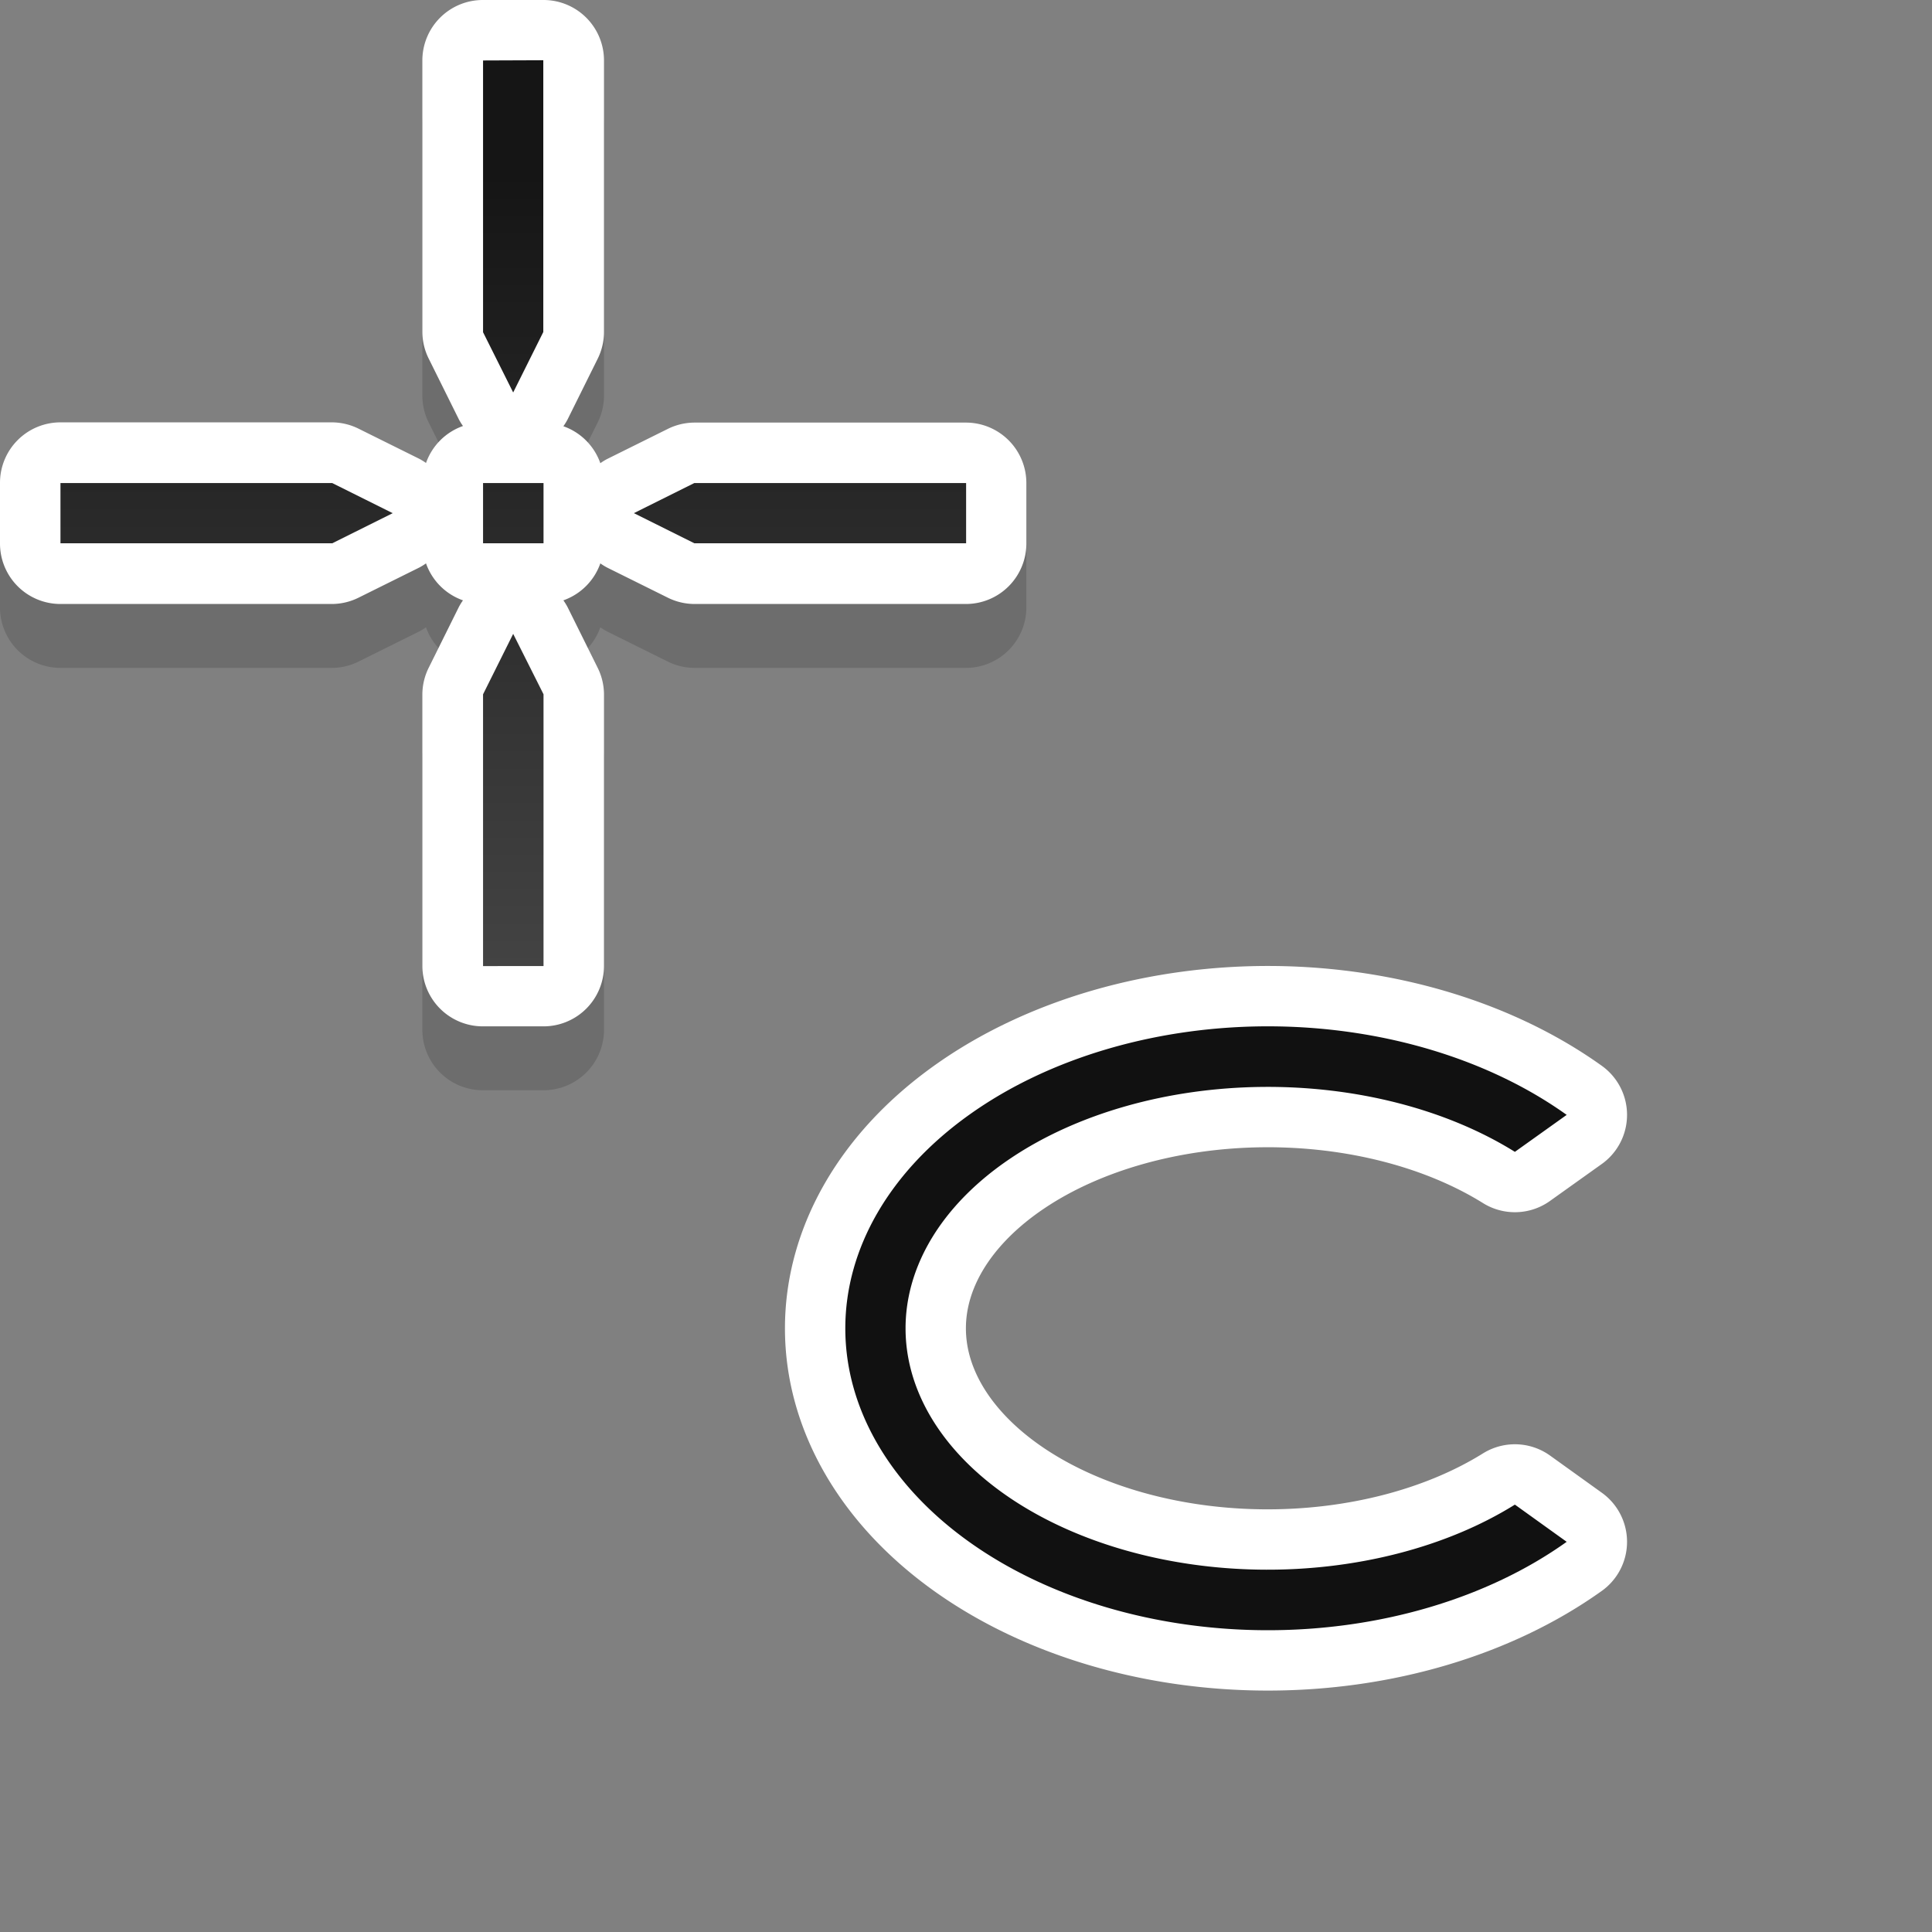 <?xml version="1.0" encoding="UTF-8" standalone="no"?>
<!-- Created with Inkscape (http://www.inkscape.org/) -->

<svg
   xmlns:dc="http://purl.org/dc/elements/1.1/"
   xmlns:cc="http://creativecommons.org/ns#"
   xmlns:rdf="http://www.w3.org/1999/02/22-rdf-syntax-ns#"
   xmlns:svg="http://www.w3.org/2000/svg"
   xmlns="http://www.w3.org/2000/svg"
   xmlns:xlink="http://www.w3.org/1999/xlink"
   xmlns:sodipodi="http://sodipodi.sourceforge.net/DTD/sodipodi-0.dtd"
   xmlns:inkscape="http://www.inkscape.org/namespaces/inkscape"
   width="32"
   height="32"
   viewBox="0 0 8.467 8.467"
   version="1.1"
   id="svg8"
   sodipodi:docname="draw_arc.svg"
   inkscape:version="0.92.5 (2060ec1f9f, 2020-04-08)">
  <rect x="0" y="0" width="8.467" height="8.467" fill="#808080" stroke="none"/>
  <defs
     id="defs2">
    <linearGradient
       inkscape:collect="always"
       xlink:href="#linearGradient5796"
       id="linearGradient5083"
       x1="74"
       y1="-64"
       x2="90"
       y2="-64"
       gradientUnits="userSpaceOnUse"
       gradientTransform="matrix(0,-0.265,0.265,0,26.103,315.543)" />
    <linearGradient
       inkscape:collect="always"
       id="linearGradient5796">
      <stop
         id="stop5794"
         offset="0"
         style="stop-color:#4d4d4d;stop-opacity:1" />
      <stop
         id="stop5792"
         offset="1"
         style="stop-color:#151515;stop-opacity:1;" />
    </linearGradient>
  </defs>
  <sodipodi:namedview
     id="base"
     pagecolor="#ffffff"
     bordercolor="#666666"
     borderopacity="1.0"
     inkscape:pageopacity="0.0"
     inkscape:pageshadow="2"
     inkscape:zoom="22.627417"
     inkscape:cx="11.458085"
     inkscape:cy="14.420982"
     inkscape:document-units="px"
     inkscape:current-layer="layer1"
     showgrid="true"
     units="px"
     inkscape:window-width="1920"
     inkscape:window-height="1011"
     inkscape:window-x="0"
     inkscape:window-y="32"
     inkscape:window-maximized="1">
    <inkscape:grid
       type="xygrid"
       id="grid849" />
  </sodipodi:namedview>
  <g
     inkscape:label="Calque 1"
     inkscape:groupmode="layer"
     id="layer1"
     transform="translate(0,-288.533)">
    <path
       id="path859"
       d="m 5.583,293.031 a 1.852,1.323 0 0 0 -1.336,0.388 1.852,1.323 0 0 0 0,1.871 1.852,1.323 0 0 0 2.619,0 l -0.227,-0.163 a 1.587,1.058 0 0 1 -2.205,-0.024 1.587,1.058 0 0 1 0,-1.497 1.587,1.058 0 0 1 2.205,-0.025 l 0.227,-0.162 A 1.852,1.323 0 0 0 5.583,293.031 Z"
       style="opacity:1;fill:#ffffff;fill-opacity:1;stroke:#ffffff;stroke-width:0.529;stroke-linecap:butt;stroke-linejoin:round;stroke-miterlimit:4;stroke-dasharray:none;stroke-opacity:1"
       inkscape:connector-curvature="0" />
    <g
       id="g836"
       transform="translate(-5.201,-2.403)">
      <path
         style="color:#000000;font-style:normal;font-variant:normal;font-weight:normal;font-stretch:normal;font-size:medium;line-height:normal;font-family:sans-serif;font-variant-ligatures:normal;font-variant-position:normal;font-variant-caps:normal;font-variant-numeric:normal;font-variant-alternates:normal;font-feature-settings:normal;text-indent:0;text-align:start;text-decoration:none;text-decoration-line:none;text-decoration-style:solid;text-decoration-color:#000000;letter-spacing:normal;word-spacing:normal;text-transform:none;writing-mode:lr-tb;direction:ltr;text-orientation:mixed;dominant-baseline:auto;baseline-shift:baseline;text-anchor:start;white-space:normal;shape-padding:0;clip-rule:nonzero;display:inline;overflow:visible;visibility:visible;opacity:0.15;isolation:auto;mix-blend-mode:normal;color-interpolation:sRGB;color-interpolation-filters:linearRGB;solid-color:#000000;solid-opacity:1;vector-effect:none;fill:#000000;fill-opacity:1;fill-rule:evenodd;stroke:none;stroke-width:0.529;stroke-linecap:butt;stroke-linejoin:round;stroke-miterlimit:4;stroke-dasharray:none;stroke-dashoffset:0;stroke-opacity:1;color-rendering:auto;image-rendering:auto;shape-rendering:auto;text-rendering:auto;enable-background:accumulate"
         d="m 7.318,291.216 a 0.265,0.265 0 0 0 -0.266,0.266 v 1.189 a 0.265,0.265 0 0 0 0.029,0.119 l 0.131,0.264 a 0.265,0.265 0 0 0 0.018,0.029 0.265,0.265 0 0 0 -0.162,0.162 0.265,0.265 0 0 0 -0.029,-0.018 l -0.264,-0.131 a 0.265,0.265 0 0 0 -0.119,-0.029 H 5.465 A 0.265,0.265 0 0 0 5.201,293.333 v 0.264 a 0.265,0.265 0 0 0 0.264,0.266 h 1.191 a 0.265,0.265 0 0 0 0.119,-0.029 l 0.264,-0.131 a 0.265,0.265 0 0 0 0.029,-0.018 0.265,0.265 0 0 0 0.162,0.162 0.265,0.265 0 0 0 -0.018,0.029 l -0.131,0.264 a 0.265,0.265 0 0 0 -0.029,0.119 v 1.191 a 0.265,0.265 0 0 0 0.266,0.264 h 0.264 a 0.265,0.265 0 0 0 0.266,-0.266 v -1.189 a 0.265,0.265 0 0 0 -0.029,-0.119 l -0.131,-0.264 a 0.265,0.265 0 0 0 -0.018,-0.029 0.265,0.265 0 0 0 0.162,-0.162 0.265,0.265 0 0 0 0.029,0.018 l 0.264,0.131 a 0.265,0.265 0 0 0 0.119,0.029 h 1.189 a 0.265,0.265 0 0 0 0.266,-0.266 V 293.333 a 0.265,0.265 0 0 0 -0.266,-0.266 H 8.244 a 0.265,0.265 0 0 0 -0.119,0.029 l -0.264,0.131 a 0.265,0.265 0 0 0 -0.029,0.018 0.265,0.265 0 0 0 -0.162,-0.162 0.265,0.265 0 0 0 0.018,-0.029 l 0.131,-0.264 a 0.265,0.265 0 0 0 0.029,-0.119 v -1.189 A 0.265,0.265 0 0 0 7.582,291.216 Z"
         id="path966"
         inkscape:connector-curvature="0" />
      <path
         inkscape:connector-curvature="0"
         id="path855"
         d="m 7.318,290.936 a 0.265,0.265 0 0 0 -0.266,0.266 v 1.189 a 0.265,0.265 0 0 0 0.029,0.119 l 0.131,0.264 a 0.265,0.265 0 0 0 0.018,0.029 0.265,0.265 0 0 0 -0.162,0.162 0.265,0.265 0 0 0 -0.029,-0.018 l -0.264,-0.131 a 0.265,0.265 0 0 0 -0.119,-0.029 h -1.191 a 0.265,0.265 0 0 0 -0.264,0.266 v 0.264 a 0.265,0.265 0 0 0 0.264,0.266 h 1.191 a 0.265,0.265 0 0 0 0.119,-0.029 l 0.264,-0.131 a 0.265,0.265 0 0 0 0.029,-0.018 0.265,0.265 0 0 0 0.162,0.162 0.265,0.265 0 0 0 -0.018,0.029 l -0.131,0.264 a 0.265,0.265 0 0 0 -0.029,0.119 v 1.191 a 0.265,0.265 0 0 0 0.266,0.264 h 0.264 a 0.265,0.265 0 0 0 0.266,-0.266 v -1.189 a 0.265,0.265 0 0 0 -0.029,-0.119 l -0.131,-0.264 a 0.265,0.265 0 0 0 -0.018,-0.029 0.265,0.265 0 0 0 0.162,-0.162 0.265,0.265 0 0 0 0.029,0.018 l 0.264,0.131 a 0.265,0.265 0 0 0 0.119,0.029 h 1.189 a 0.265,0.265 0 0 0 0.266,-0.266 v -0.264 A 0.265,0.265 0 0 0 9.434,292.788 H 8.244 a 0.265,0.265 0 0 0 -0.119,0.029 l -0.264,0.131 a 0.265,0.265 0 0 0 -0.029,0.018 0.265,0.265 0 0 0 -0.162,-0.162 0.265,0.265 0 0 0 0.018,-0.029 l 0.131,-0.264 a 0.265,0.265 0 0 0 0.029,-0.119 v -1.189 A 0.265,0.265 0 0 0 7.582,290.936 Z"
         style="color:#000000;font-style:normal;font-variant:normal;font-weight:normal;font-stretch:normal;font-size:medium;line-height:normal;font-family:sans-serif;font-variant-ligatures:normal;font-variant-position:normal;font-variant-caps:normal;font-variant-numeric:normal;font-variant-alternates:normal;font-feature-settings:normal;text-indent:0;text-align:start;text-decoration:none;text-decoration-line:none;text-decoration-style:solid;text-decoration-color:#000000;letter-spacing:normal;word-spacing:normal;text-transform:none;writing-mode:lr-tb;direction:ltr;text-orientation:mixed;dominant-baseline:auto;baseline-shift:baseline;text-anchor:start;white-space:normal;shape-padding:0;clip-rule:nonzero;display:inline;overflow:visible;visibility:visible;opacity:1;isolation:auto;mix-blend-mode:normal;color-interpolation:sRGB;color-interpolation-filters:linearRGB;solid-color:#000000;solid-opacity:1;vector-effect:none;fill:#ffffff;fill-opacity:1;fill-rule:evenodd;stroke:none;stroke-width:0.529;stroke-linecap:butt;stroke-linejoin:round;stroke-miterlimit:4;stroke-dasharray:none;stroke-dashoffset:0;stroke-opacity:1;color-rendering:auto;image-rendering:auto;shape-rendering:auto;text-rendering:auto;enable-background:accumulate" />
      <path
         sodipodi:nodetypes="ccccccccccccccccccccccccccccc"
         style="display:inline;fill:url(#linearGradient5083);fill-opacity:1;fill-rule:evenodd;stroke:none;stroke-width:0.265px;stroke-linecap:butt;stroke-linejoin:miter;stroke-opacity:1"
         d="m 7.318,291.201 v 1.191 l 0.132,0.264 0.132,-0.265 v -1.191 z m -1.852,1.852 -1.8e-6,0.264 h 1.191 l 0.265,-0.132 -0.265,-0.132 z m 1.852,0 -1.9e-6,0.264 0.265,-1.3e-4 1.9e-6,-0.264 z m 0.926,-1.3e-4 -0.265,0.132 0.265,0.132 h 1.191 l 1.9e-6,-0.264 z m -0.794,0.661 -0.132,0.265 v 1.191 l 0.265,-1.3e-4 v -1.191 z"
         id="path75245"
         inkscape:connector-curvature="0" />
    </g>
    <path
       style="opacity:1;fill:#111111;fill-opacity:1;stroke:none;stroke-width:0.529;stroke-linecap:round;stroke-linejoin:round;stroke-miterlimit:4;stroke-dasharray:none;stroke-opacity:1"
       d="m 5.583,293.031 a 1.852,1.323 0 0 0 -1.336,0.388 1.852,1.323 0 0 0 0,1.871 1.852,1.323 0 0 0 2.619,0 l -0.227,-0.163 a 1.587,1.058 0 0 1 -2.205,-0.024 1.587,1.058 0 0 1 0,-1.497 1.587,1.058 0 0 1 2.205,-0.025 l 0.227,-0.162 A 1.852,1.323 0 0 0 5.583,293.031 Z"
       id="path849"
       inkscape:connector-curvature="0" />
  </g>
</svg>
